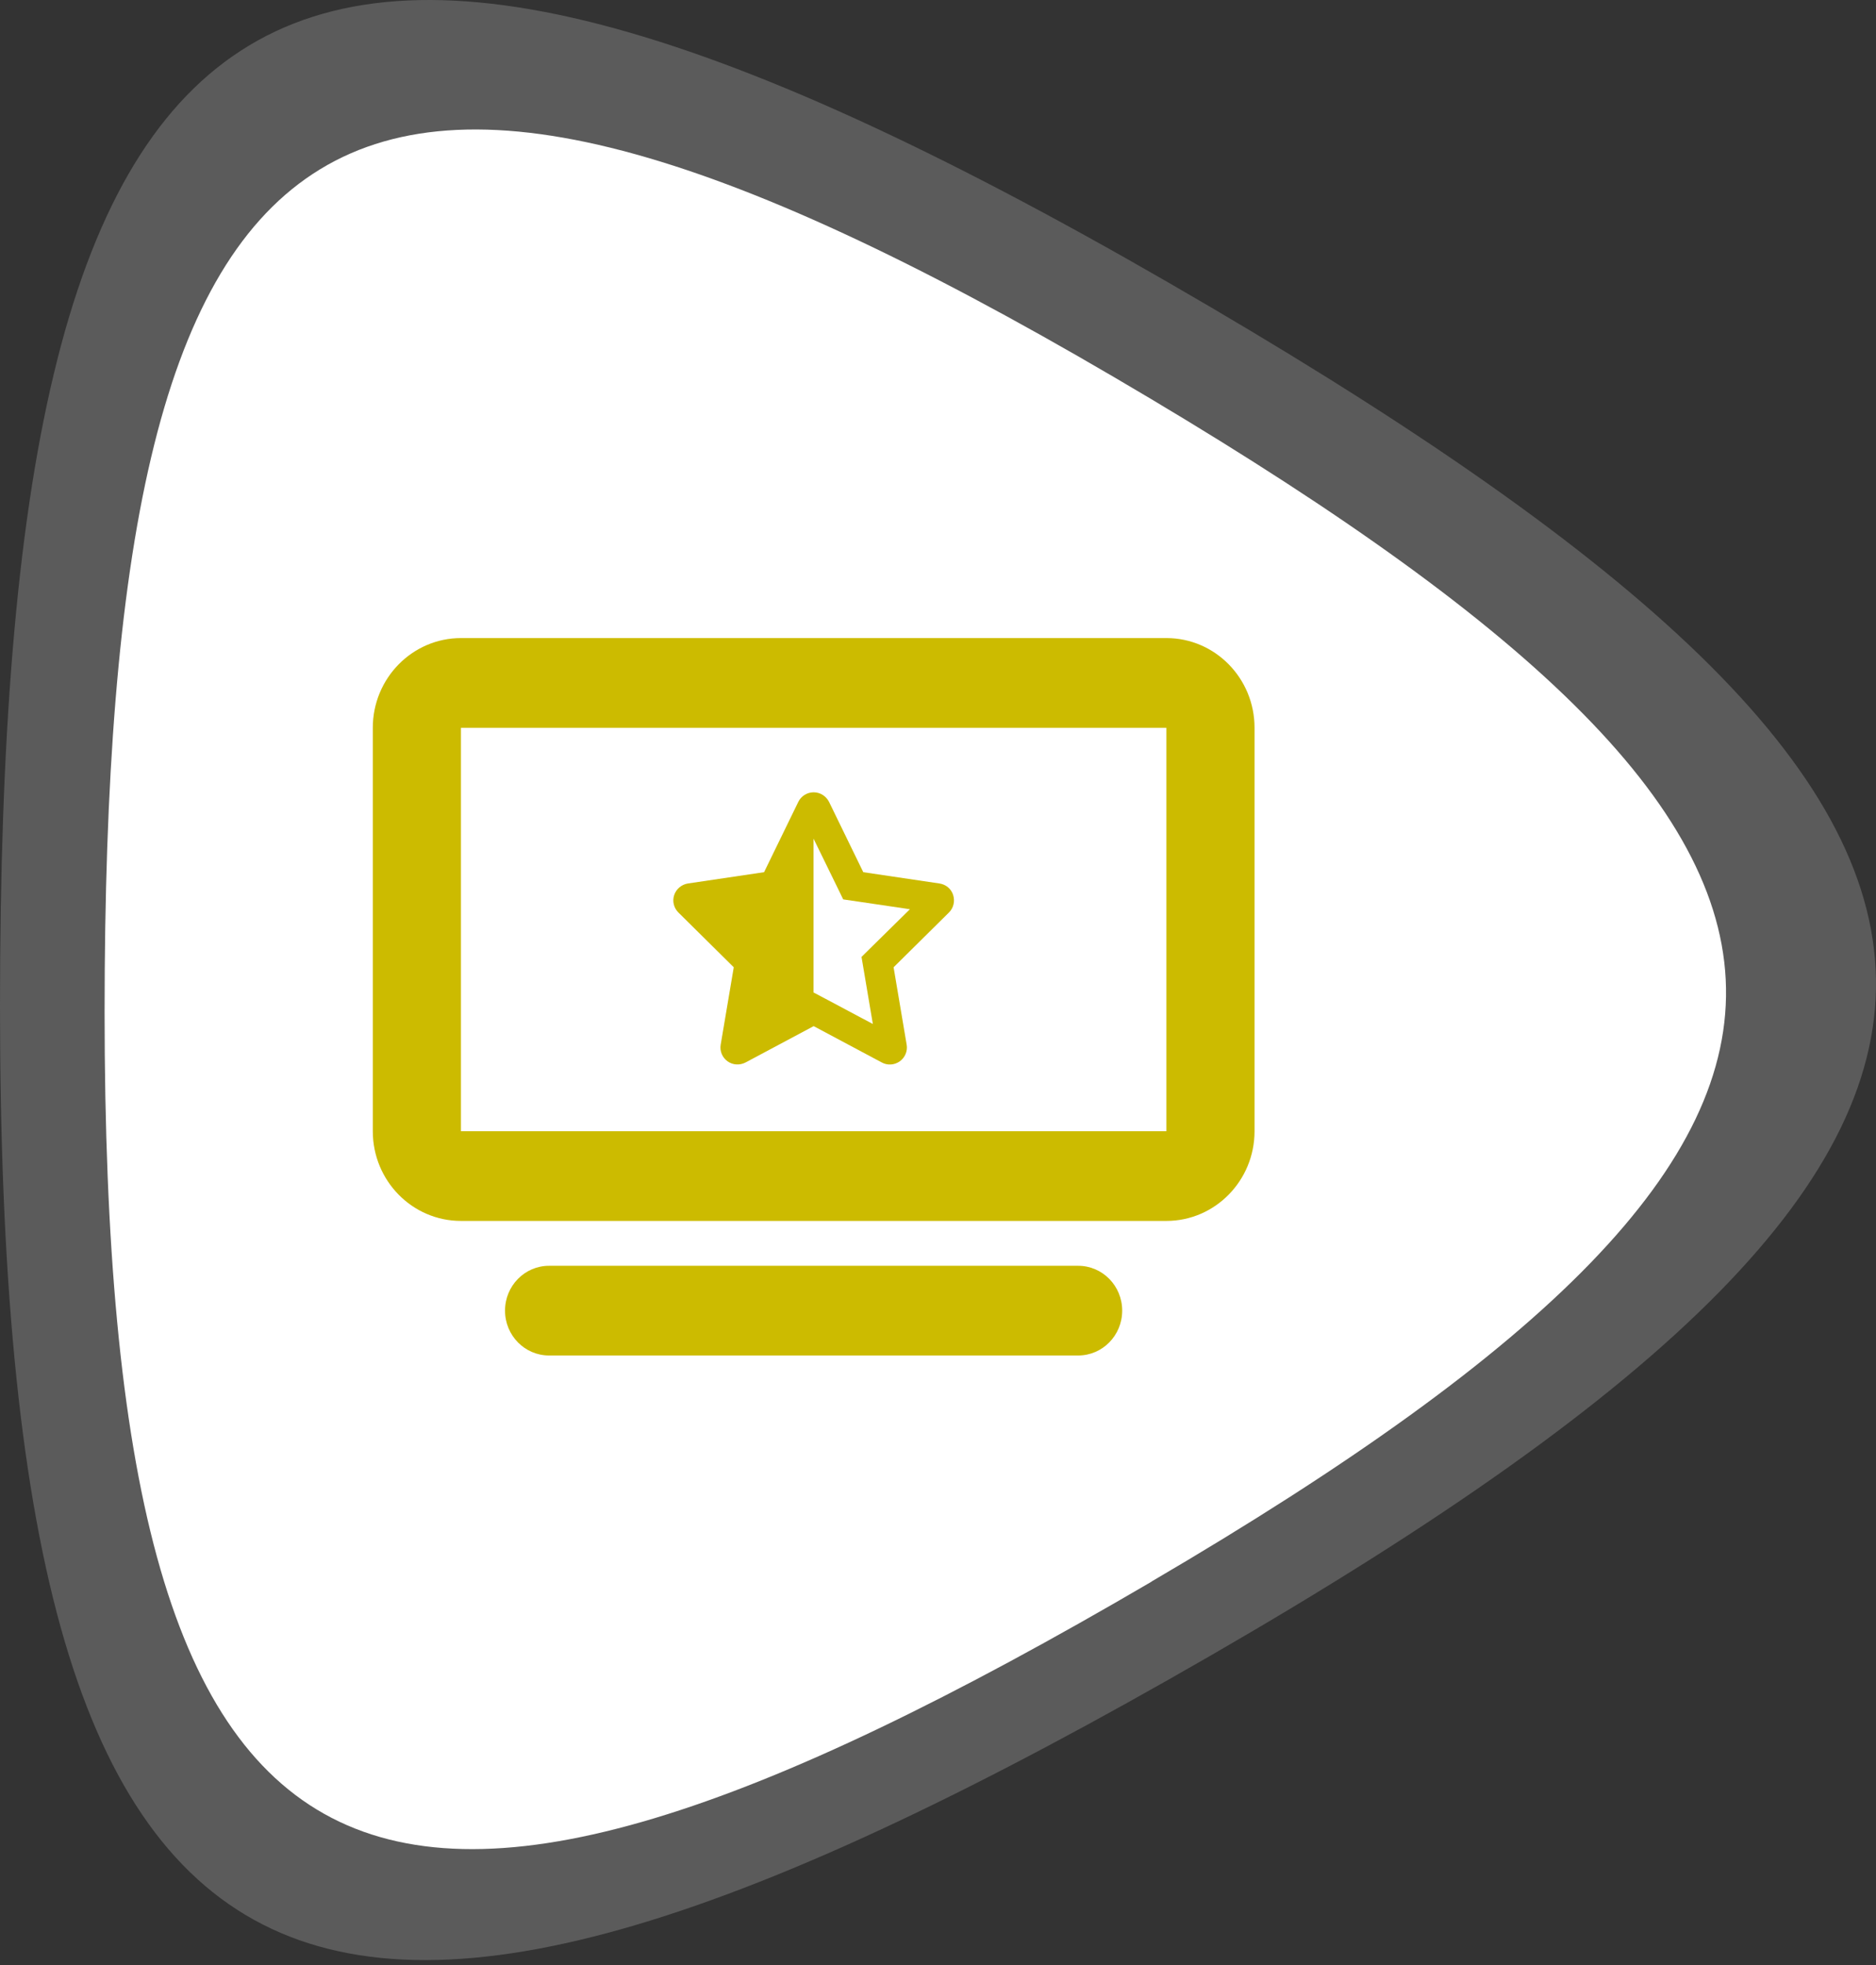 <svg width="190" height="199" viewBox="0 0 190 199" fill="none" xmlns="http://www.w3.org/2000/svg">
<rect x="0" y="0" width="190" height="199" fill="#333333" stroke="none"/>
<path fill-rule="evenodd" clip-rule="evenodd" d="M122.678 167.599C30.045 221.038 0 208.763 0 101.885C0 -4.992 25.663 -24.851 118.296 28.587C210.928 82.026 215.31 114.16 122.678 167.599Z" fill="#5B5B5B"/>
<path fill-rule="evenodd" clip-rule="evenodd" d="M116.63 160.152C36.556 207.03 10.593 196.269 10.593 102.499C10.593 8.729 32.775 -8.689 112.835 38.19C192.896 85.068 196.691 113.26 116.63 160.138" fill="white"/>
<path d="M46.685 73.693V114.542H118.132V73.693H46.685ZM37.757 73.693C37.757 68.687 41.757 64.609 46.685 64.609H118.132C123.06 64.609 127.059 68.673 127.059 73.693V114.542C127.059 119.548 123.06 123.626 118.132 123.626H46.685C41.757 123.626 37.757 119.562 37.757 114.542V73.693ZM55.612 128.168H109.191C111.662 128.168 113.655 130.2 113.655 132.71C113.655 135.22 111.662 137.252 109.191 137.252H55.612C53.142 137.252 51.149 135.22 51.149 132.71C51.149 130.2 53.142 128.168 55.612 128.168Z" fill="#CCBB00"/>
<path d="M82.395 100.494L83.814 101.244L88.401 103.685L87.514 98.434L87.254 96.893L88.374 95.788L92.155 92.065L86.981 91.301L85.398 91.069L84.702 89.637L82.395 84.918V100.494ZM91.827 105.786C91.936 106.427 91.663 107.082 91.131 107.464C90.599 107.845 89.889 107.9 89.316 107.586L82.408 103.904L75.501 107.586C74.914 107.886 74.218 107.845 73.686 107.464C73.153 107.082 72.88 106.427 72.99 105.786L74.314 97.943L68.703 92.392C68.239 91.928 68.075 91.246 68.28 90.633C68.485 90.019 69.017 89.569 69.659 89.46L77.385 88.314L80.852 81.194C81.139 80.608 81.74 80.226 82.408 80.226C83.077 80.226 83.664 80.608 83.965 81.194L87.432 88.314L95.158 89.46C95.8 89.555 96.346 90.005 96.537 90.633C96.728 91.26 96.578 91.928 96.114 92.392L90.503 97.943L91.827 105.786Z" fill="#CCBB00"/>
</svg>
